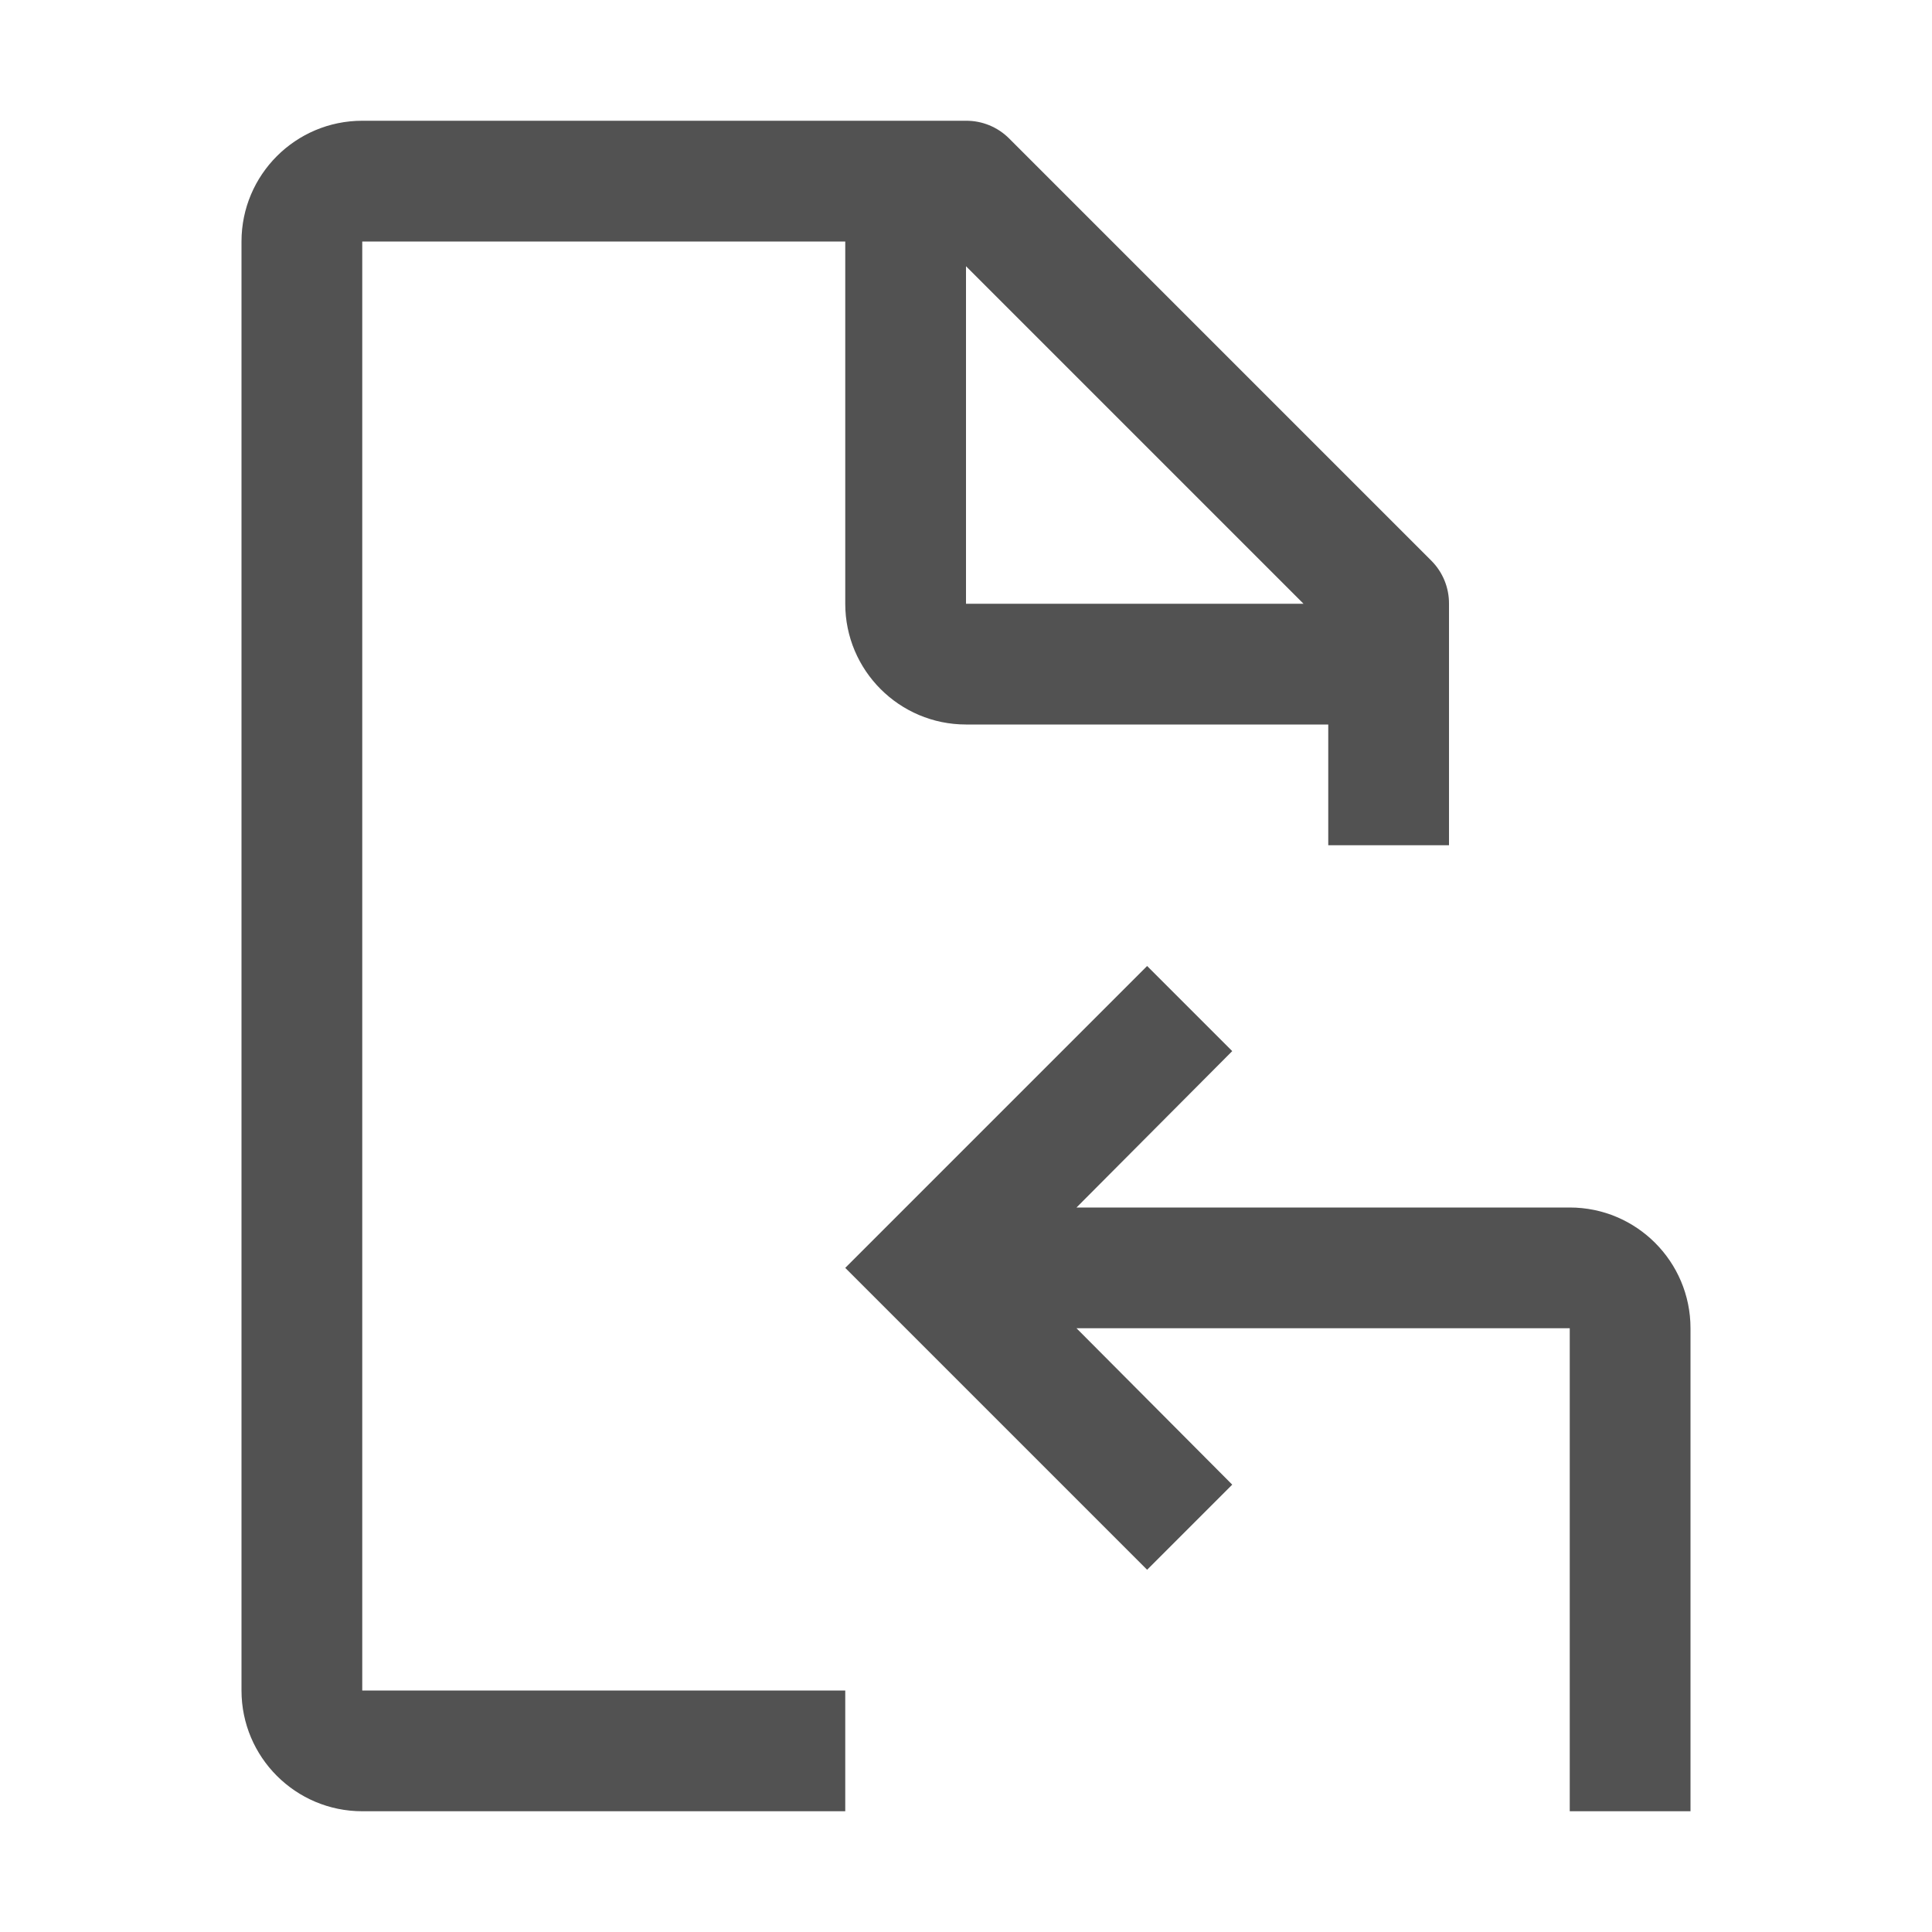 <svg width="20" height="20" viewBox="0 0 20 20" fill="none" xmlns="http://www.w3.org/2000/svg">
<g id="Organization / File / paste / 20">
<path id="Fill" fill-rule="evenodd" clip-rule="evenodd" d="M16.25 12.5H11.144L12.756 10.881L11.875 10L8.75 13.125L11.875 16.25L12.756 15.369L11.144 13.75H16.25V18.75H17.5V13.75C17.5 13.06 16.94 12.5 16.25 12.5ZM10.444 1.431L14.819 5.806C14.936 5.924 15.001 6.084 15 6.25V8.75H13.75V7.5H10C9.31 7.5 8.75 6.94 8.75 6.25V2.5H3.75V17.5H8.75V18.75H3.75C3.06 18.75 2.5 18.19 2.5 17.5V2.5C2.5 1.81 3.06 1.25 3.75 1.25H10C10.166 1.249 10.326 1.314 10.444 1.431ZM13.494 6.25L10 2.756V6.25H13.494Z" fill="#525252"/>
</g>
</svg>
